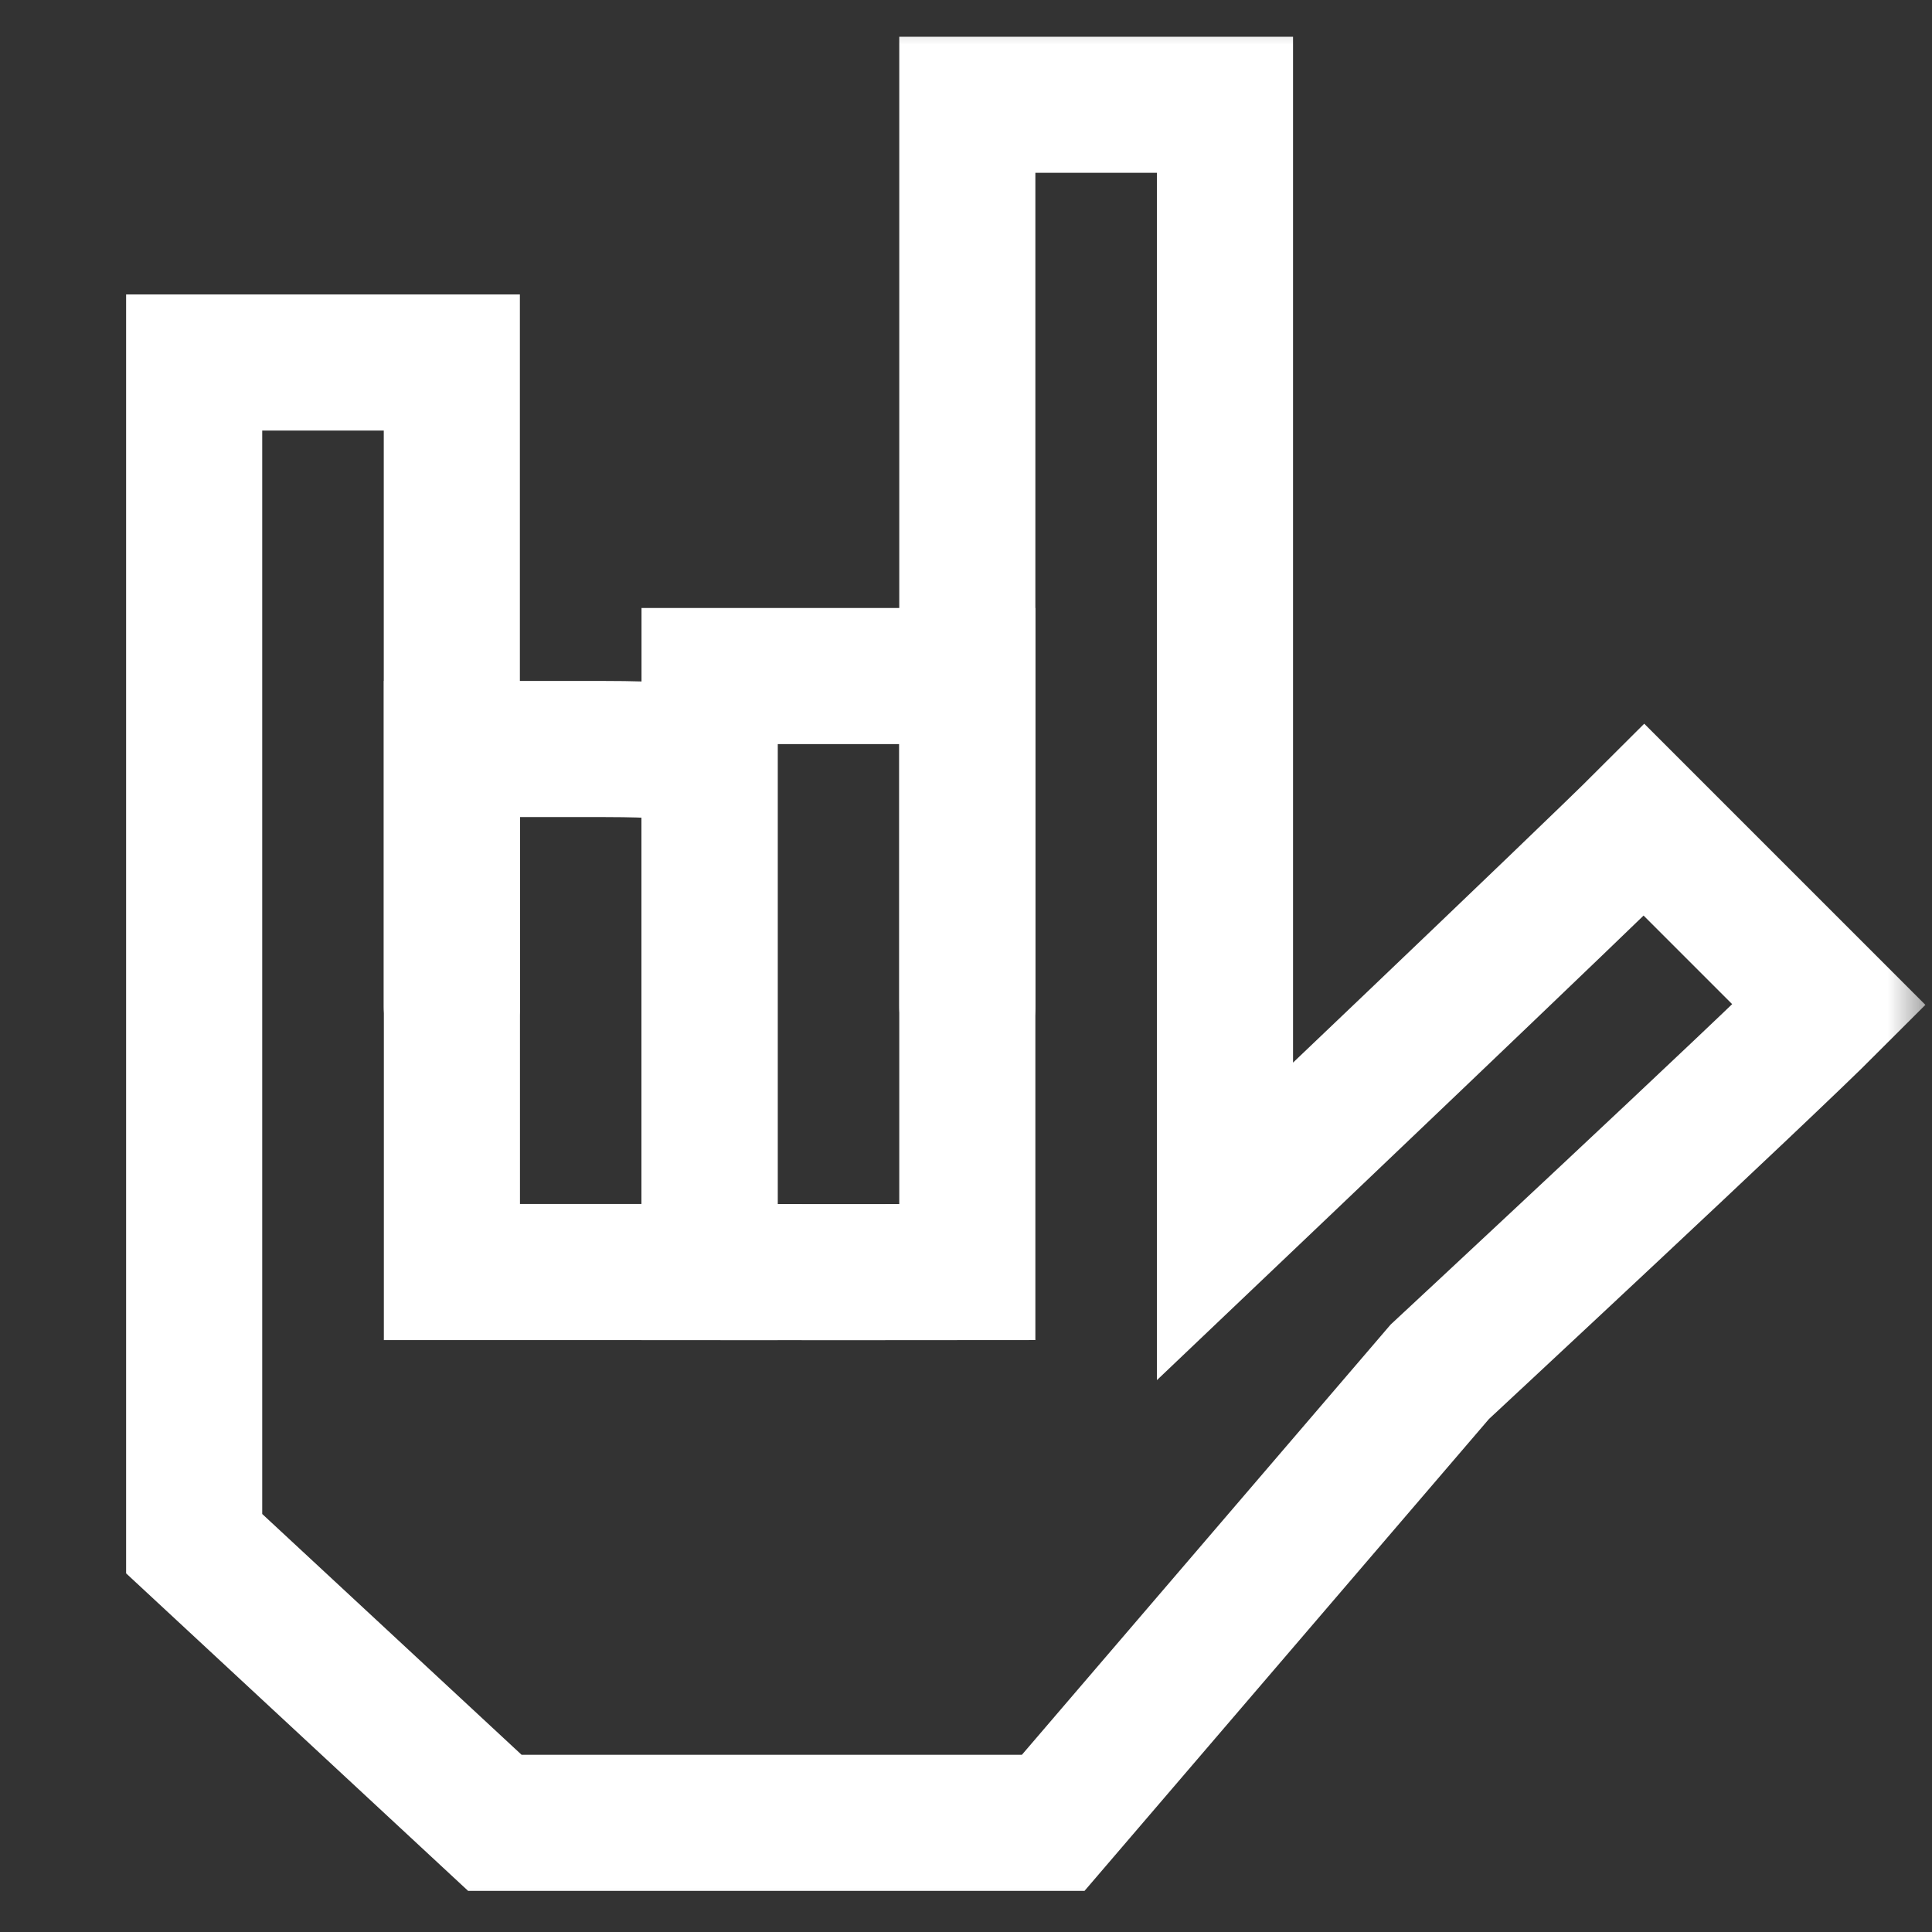 <svg width="22" height="22" viewBox="0 0 22 22" fill="none" xmlns="http://www.w3.org/2000/svg">
<rect x="0" y="0" width="22" height="22" fill="#333333" stroke="none"/>
<mask id="mask0_741_95" style="mask-type:luminance" maskUnits="userSpaceOnUse" x="0" y="0" width="22" height="22">
<path d="M22 0H0V22H22V0Z" fill="white"/>
</mask>
<g mask="url(#mask0_741_95)">
<path d="M11.015 11.464C11.015 11.464 11.015 1.682 11.015 1.193C11.936 1.193 11.259 1.193 12.482 1.193C13.705 1.193 13.34 1.193 13.949 1.193C13.949 1.438 13.949 13.909 13.949 13.909C13.949 13.909 18.089 9.971 18.723 9.337L20.829 11.443C20.05 12.223 16.395 15.621 16.395 15.621L11.993 20.757C10.48 20.757 5.635 20.757 5.635 20.757L2.211 17.578C2.211 17.578 2.211 4.479 2.211 4.128C4.212 4.128 2.455 4.128 3.678 4.128C4.901 4.128 4.212 4.128 5.145 4.128C5.145 4.479 5.145 11.464 5.145 11.464" stroke="white" stroke-width="1.55" stroke-linecap="round"/>
<path d="M8.08 8.634C7.489 8.529 7.423 8.529 6.613 8.529H5.146V14.485H6.613H8.08V8.634Z" stroke="white" stroke-width="1.55"/>
<path d="M11.015 7.698L9.547 7.698L8.08 7.698V14.485L9.634 14.486L11.015 14.485V7.698Z" stroke="white" stroke-width="1.55"/>
</g>
</svg>
